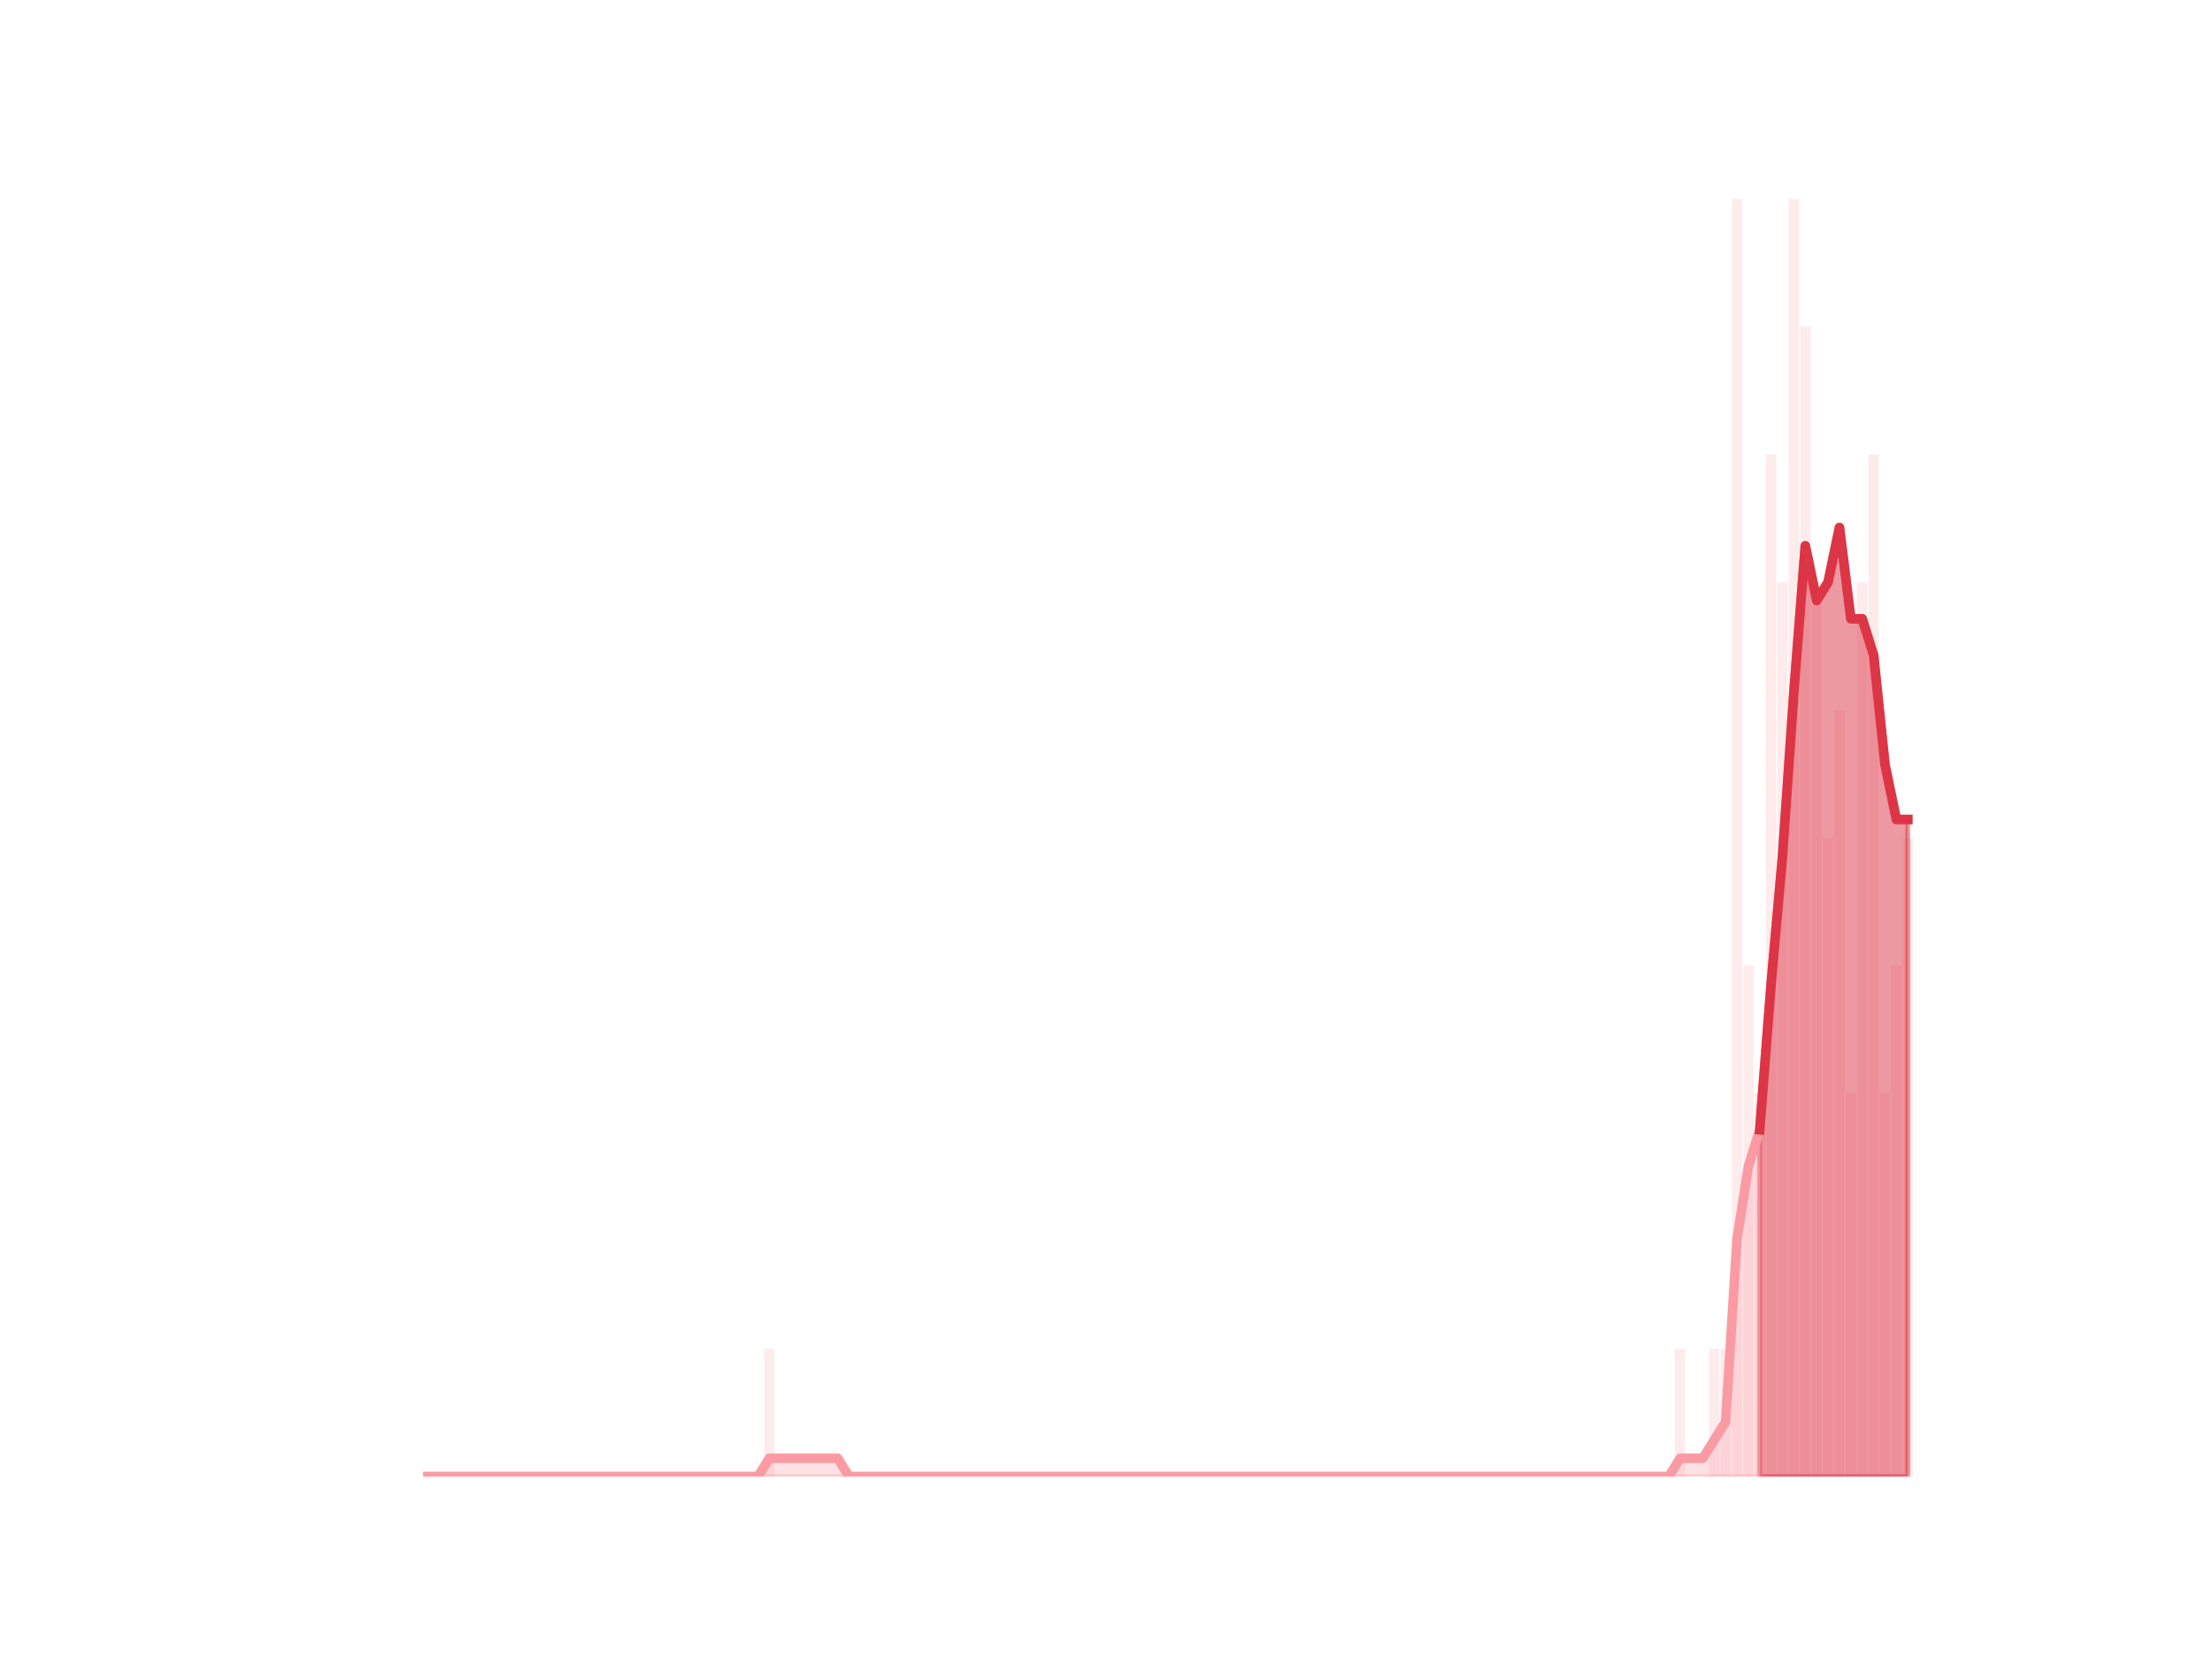 <?xml version="1.0" encoding="utf-8" standalone="no"?>
<!DOCTYPE svg PUBLIC "-//W3C//DTD SVG 1.1//EN"
  "http://www.w3.org/Graphics/SVG/1.1/DTD/svg11.dtd">
<svg height="345.6pt" version="1.1" viewBox="0 0 460.8 345.6" width="460.8pt" xmlns="http://www.w3.org/2000/svg" xmlns:xlink="http://www.w3.org/1999/xlink">
 <defs>
  <style type="text/css">*{stroke-linecap:butt;stroke-linejoin:round;}</style>
 </defs>
 <g id="figure_1">
  <g id="patch_1">
   <path d="M 0 345.6 
L 460.8 345.6 
L 460.8 0 
L 0 0 
z
" style="fill:none;"/>
  </g>
  <g id="axes_1">
   <g id="patch_2">
    <path clip-path="url(#pd85a182eb1)" d="M 73.833 307.584 
L 75.967 307.584 
L 75.967 307.584 
L 73.833 307.584 
z
" style="fill:#fa9ba4;opacity:0.2;"/>
   </g>
   <g id="patch_3">
    <path clip-path="url(#pd85a182eb1)" d="M 76.204 307.584 
L 78.339 307.584 
L 78.339 307.584 
L 76.204 307.584 
z
" style="fill:#fa9ba4;opacity:0.2;"/>
   </g>
   <g id="patch_4">
    <path clip-path="url(#pd85a182eb1)" d="M 78.576 307.584 
L 80.71 307.584 
L 80.71 307.584 
L 78.576 307.584 
z
" style="fill:#fa9ba4;opacity:0.2;"/>
   </g>
   <g id="patch_5">
    <path clip-path="url(#pd85a182eb1)" d="M 80.947 307.584 
L 83.081 307.584 
L 83.081 307.584 
L 80.947 307.584 
z
" style="fill:#fa9ba4;opacity:0.2;"/>
   </g>
   <g id="patch_6">
    <path clip-path="url(#pd85a182eb1)" d="M 83.319 307.584 
L 85.453 307.584 
L 85.453 307.584 
L 83.319 307.584 
z
" style="fill:#fa9ba4;opacity:0.2;"/>
   </g>
   <g id="patch_7">
    <path clip-path="url(#pd85a182eb1)" d="M 85.69 307.584 
L 87.824 307.584 
L 87.824 307.584 
L 85.69 307.584 
z
" style="fill:#fa9ba4;opacity:0.2;"/>
   </g>
   <g id="patch_8">
    <path clip-path="url(#pd85a182eb1)" d="M 88.062 307.584 
L 90.196 307.584 
L 90.196 307.584 
L 88.062 307.584 
z
" style="fill:#fa9ba4;opacity:0.2;"/>
   </g>
   <g id="patch_9">
    <path clip-path="url(#pd85a182eb1)" d="M 90.433 307.584 
L 92.567 307.584 
L 92.567 307.584 
L 90.433 307.584 
z
" style="fill:#fa9ba4;opacity:0.2;"/>
   </g>
   <g id="patch_10">
    <path clip-path="url(#pd85a182eb1)" d="M 92.805 307.584 
L 94.939 307.584 
L 94.939 307.584 
L 92.805 307.584 
z
" style="fill:#fa9ba4;opacity:0.2;"/>
   </g>
   <g id="patch_11">
    <path clip-path="url(#pd85a182eb1)" d="M 95.176 307.584 
L 97.31 307.584 
L 97.31 307.584 
L 95.176 307.584 
z
" style="fill:#fa9ba4;opacity:0.2;"/>
   </g>
   <g id="patch_12">
    <path clip-path="url(#pd85a182eb1)" d="M 97.547 307.584 
L 99.682 307.584 
L 99.682 307.584 
L 97.547 307.584 
z
" style="fill:#fa9ba4;opacity:0.2;"/>
   </g>
   <g id="patch_13">
    <path clip-path="url(#pd85a182eb1)" d="M 99.919 307.584 
L 102.053 307.584 
L 102.053 307.584 
L 99.919 307.584 
z
" style="fill:#fa9ba4;opacity:0.2;"/>
   </g>
   <g id="patch_14">
    <path clip-path="url(#pd85a182eb1)" d="M 102.29 307.584 
L 104.425 307.584 
L 104.425 307.584 
L 102.29 307.584 
z
" style="fill:#fa9ba4;opacity:0.2;"/>
   </g>
   <g id="patch_15">
    <path clip-path="url(#pd85a182eb1)" d="M 104.662 307.584 
L 106.796 307.584 
L 106.796 307.584 
L 104.662 307.584 
z
" style="fill:#fa9ba4;opacity:0.2;"/>
   </g>
   <g id="patch_16">
    <path clip-path="url(#pd85a182eb1)" d="M 107.033 307.584 
L 109.168 307.584 
L 109.168 307.584 
L 107.033 307.584 
z
" style="fill:#fa9ba4;opacity:0.2;"/>
   </g>
   <g id="patch_17">
    <path clip-path="url(#pd85a182eb1)" d="M 109.405 307.584 
L 111.539 307.584 
L 111.539 307.584 
L 109.405 307.584 
z
" style="fill:#fa9ba4;opacity:0.2;"/>
   </g>
   <g id="patch_18">
    <path clip-path="url(#pd85a182eb1)" d="M 111.776 307.584 
L 113.911 307.584 
L 113.911 307.584 
L 111.776 307.584 
z
" style="fill:#fa9ba4;opacity:0.2;"/>
   </g>
   <g id="patch_19">
    <path clip-path="url(#pd85a182eb1)" d="M 114.148 307.584 
L 116.282 307.584 
L 116.282 307.584 
L 114.148 307.584 
z
" style="fill:#fa9ba4;opacity:0.2;"/>
   </g>
   <g id="patch_20">
    <path clip-path="url(#pd85a182eb1)" d="M 116.519 307.584 
L 118.654 307.584 
L 118.654 307.584 
L 116.519 307.584 
z
" style="fill:#fa9ba4;opacity:0.2;"/>
   </g>
   <g id="patch_21">
    <path clip-path="url(#pd85a182eb1)" d="M 118.891 307.584 
L 121.025 307.584 
L 121.025 307.584 
L 118.891 307.584 
z
" style="fill:#fa9ba4;opacity:0.2;"/>
   </g>
   <g id="patch_22">
    <path clip-path="url(#pd85a182eb1)" d="M 121.262 307.584 
L 123.396 307.584 
L 123.396 307.584 
L 121.262 307.584 
z
" style="fill:#fa9ba4;opacity:0.2;"/>
   </g>
   <g id="patch_23">
    <path clip-path="url(#pd85a182eb1)" d="M 123.634 307.584 
L 125.768 307.584 
L 125.768 307.584 
L 123.634 307.584 
z
" style="fill:#fa9ba4;opacity:0.2;"/>
   </g>
   <g id="patch_24">
    <path clip-path="url(#pd85a182eb1)" d="M 126.005 307.584 
L 128.139 307.584 
L 128.139 307.584 
L 126.005 307.584 
z
" style="fill:#fa9ba4;opacity:0.2;"/>
   </g>
   <g id="patch_25">
    <path clip-path="url(#pd85a182eb1)" d="M 128.377 307.584 
L 130.511 307.584 
L 130.511 307.584 
L 128.377 307.584 
z
" style="fill:#fa9ba4;opacity:0.2;"/>
   </g>
   <g id="patch_26">
    <path clip-path="url(#pd85a182eb1)" d="M 130.748 307.584 
L 132.882 307.584 
L 132.882 307.584 
L 130.748 307.584 
z
" style="fill:#fa9ba4;opacity:0.2;"/>
   </g>
   <g id="patch_27">
    <path clip-path="url(#pd85a182eb1)" d="M 133.12 307.584 
L 135.254 307.584 
L 135.254 307.584 
L 133.12 307.584 
z
" style="fill:#fa9ba4;opacity:0.2;"/>
   </g>
   <g id="patch_28">
    <path clip-path="url(#pd85a182eb1)" d="M 135.491 307.584 
L 137.625 307.584 
L 137.625 307.584 
L 135.491 307.584 
z
" style="fill:#fa9ba4;opacity:0.2;"/>
   </g>
   <g id="patch_29">
    <path clip-path="url(#pd85a182eb1)" d="M 137.862 307.584 
L 139.997 307.584 
L 139.997 307.584 
L 137.862 307.584 
z
" style="fill:#fa9ba4;opacity:0.2;"/>
   </g>
   <g id="patch_30">
    <path clip-path="url(#pd85a182eb1)" d="M 140.234 307.584 
L 142.368 307.584 
L 142.368 307.584 
L 140.234 307.584 
z
" style="fill:#fa9ba4;opacity:0.2;"/>
   </g>
   <g id="patch_31">
    <path clip-path="url(#pd85a182eb1)" d="M 142.605 307.584 
L 144.74 307.584 
L 144.74 307.584 
L 142.605 307.584 
z
" style="fill:#fa9ba4;opacity:0.2;"/>
   </g>
   <g id="patch_32">
    <path clip-path="url(#pd85a182eb1)" d="M 144.977 307.584 
L 147.111 307.584 
L 147.111 307.584 
L 144.977 307.584 
z
" style="fill:#fa9ba4;opacity:0.2;"/>
   </g>
   <g id="patch_33">
    <path clip-path="url(#pd85a182eb1)" d="M 147.348 307.584 
L 149.483 307.584 
L 149.483 307.584 
L 147.348 307.584 
z
" style="fill:#fa9ba4;opacity:0.2;"/>
   </g>
   <g id="patch_34">
    <path clip-path="url(#pd85a182eb1)" d="M 149.72 307.584 
L 151.854 307.584 
L 151.854 307.584 
L 149.72 307.584 
z
" style="fill:#fa9ba4;opacity:0.2;"/>
   </g>
   <g id="patch_35">
    <path clip-path="url(#pd85a182eb1)" d="M 152.091 307.584 
L 154.226 307.584 
L 154.226 307.584 
L 152.091 307.584 
z
" style="fill:#fa9ba4;opacity:0.2;"/>
   </g>
   <g id="patch_36">
    <path clip-path="url(#pd85a182eb1)" d="M 154.463 307.584 
L 156.597 307.584 
L 156.597 307.584 
L 154.463 307.584 
z
" style="fill:#fa9ba4;opacity:0.2;"/>
   </g>
   <g id="patch_37">
    <path clip-path="url(#pd85a182eb1)" d="M 156.834 307.584 
L 158.969 307.584 
L 158.969 307.584 
L 156.834 307.584 
z
" style="fill:#fa9ba4;opacity:0.2;"/>
   </g>
   <g id="patch_38">
    <path clip-path="url(#pd85a182eb1)" d="M 159.206 307.584 
L 161.34 307.584 
L 161.34 280.973 
L 159.206 280.973 
z
" style="fill:#fa9ba4;opacity:0.2;"/>
   </g>
   <g id="patch_39">
    <path clip-path="url(#pd85a182eb1)" d="M 161.577 307.584 
L 163.712 307.584 
L 163.712 307.584 
L 161.577 307.584 
z
" style="fill:#fa9ba4;opacity:0.2;"/>
   </g>
   <g id="patch_40">
    <path clip-path="url(#pd85a182eb1)" d="M 163.949 307.584 
L 166.083 307.584 
L 166.083 307.584 
L 163.949 307.584 
z
" style="fill:#fa9ba4;opacity:0.2;"/>
   </g>
   <g id="patch_41">
    <path clip-path="url(#pd85a182eb1)" d="M 166.32 307.584 
L 168.454 307.584 
L 168.454 307.584 
L 166.32 307.584 
z
" style="fill:#fa9ba4;opacity:0.2;"/>
   </g>
   <g id="patch_42">
    <path clip-path="url(#pd85a182eb1)" d="M 168.692 307.584 
L 170.826 307.584 
L 170.826 307.584 
L 168.692 307.584 
z
" style="fill:#fa9ba4;opacity:0.2;"/>
   </g>
   <g id="patch_43">
    <path clip-path="url(#pd85a182eb1)" d="M 171.063 307.584 
L 173.197 307.584 
L 173.197 307.584 
L 171.063 307.584 
z
" style="fill:#fa9ba4;opacity:0.2;"/>
   </g>
   <g id="patch_44">
    <path clip-path="url(#pd85a182eb1)" d="M 173.435 307.584 
L 175.569 307.584 
L 175.569 307.584 
L 173.435 307.584 
z
" style="fill:#fa9ba4;opacity:0.2;"/>
   </g>
   <g id="patch_45">
    <path clip-path="url(#pd85a182eb1)" d="M 175.806 307.584 
L 177.94 307.584 
L 177.94 307.584 
L 175.806 307.584 
z
" style="fill:#fa9ba4;opacity:0.2;"/>
   </g>
   <g id="patch_46">
    <path clip-path="url(#pd85a182eb1)" d="M 178.178 307.584 
L 180.312 307.584 
L 180.312 307.584 
L 178.178 307.584 
z
" style="fill:#fa9ba4;opacity:0.2;"/>
   </g>
   <g id="patch_47">
    <path clip-path="url(#pd85a182eb1)" d="M 180.549 307.584 
L 182.683 307.584 
L 182.683 307.584 
L 180.549 307.584 
z
" style="fill:#fa9ba4;opacity:0.2;"/>
   </g>
   <g id="patch_48">
    <path clip-path="url(#pd85a182eb1)" d="M 182.92 307.584 
L 185.055 307.584 
L 185.055 307.584 
L 182.92 307.584 
z
" style="fill:#fa9ba4;opacity:0.2;"/>
   </g>
   <g id="patch_49">
    <path clip-path="url(#pd85a182eb1)" d="M 185.292 307.584 
L 187.426 307.584 
L 187.426 307.584 
L 185.292 307.584 
z
" style="fill:#fa9ba4;opacity:0.2;"/>
   </g>
   <g id="patch_50">
    <path clip-path="url(#pd85a182eb1)" d="M 187.663 307.584 
L 189.798 307.584 
L 189.798 307.584 
L 187.663 307.584 
z
" style="fill:#fa9ba4;opacity:0.2;"/>
   </g>
   <g id="patch_51">
    <path clip-path="url(#pd85a182eb1)" d="M 190.035 307.584 
L 192.169 307.584 
L 192.169 307.584 
L 190.035 307.584 
z
" style="fill:#fa9ba4;opacity:0.2;"/>
   </g>
   <g id="patch_52">
    <path clip-path="url(#pd85a182eb1)" d="M 192.406 307.584 
L 194.541 307.584 
L 194.541 307.584 
L 192.406 307.584 
z
" style="fill:#fa9ba4;opacity:0.2;"/>
   </g>
   <g id="patch_53">
    <path clip-path="url(#pd85a182eb1)" d="M 194.778 307.584 
L 196.912 307.584 
L 196.912 307.584 
L 194.778 307.584 
z
" style="fill:#fa9ba4;opacity:0.2;"/>
   </g>
   <g id="patch_54">
    <path clip-path="url(#pd85a182eb1)" d="M 197.149 307.584 
L 199.284 307.584 
L 199.284 307.584 
L 197.149 307.584 
z
" style="fill:#fa9ba4;opacity:0.2;"/>
   </g>
   <g id="patch_55">
    <path clip-path="url(#pd85a182eb1)" d="M 199.521 307.584 
L 201.655 307.584 
L 201.655 307.584 
L 199.521 307.584 
z
" style="fill:#fa9ba4;opacity:0.2;"/>
   </g>
   <g id="patch_56">
    <path clip-path="url(#pd85a182eb1)" d="M 201.892 307.584 
L 204.027 307.584 
L 204.027 307.584 
L 201.892 307.584 
z
" style="fill:#fa9ba4;opacity:0.2;"/>
   </g>
   <g id="patch_57">
    <path clip-path="url(#pd85a182eb1)" d="M 204.264 307.584 
L 206.398 307.584 
L 206.398 307.584 
L 204.264 307.584 
z
" style="fill:#fa9ba4;opacity:0.2;"/>
   </g>
   <g id="patch_58">
    <path clip-path="url(#pd85a182eb1)" d="M 206.635 307.584 
L 208.769 307.584 
L 208.769 307.584 
L 206.635 307.584 
z
" style="fill:#fa9ba4;opacity:0.2;"/>
   </g>
   <g id="patch_59">
    <path clip-path="url(#pd85a182eb1)" d="M 209.007 307.584 
L 211.141 307.584 
L 211.141 307.584 
L 209.007 307.584 
z
" style="fill:#fa9ba4;opacity:0.2;"/>
   </g>
   <g id="patch_60">
    <path clip-path="url(#pd85a182eb1)" d="M 211.378 307.584 
L 213.512 307.584 
L 213.512 307.584 
L 211.378 307.584 
z
" style="fill:#fa9ba4;opacity:0.2;"/>
   </g>
   <g id="patch_61">
    <path clip-path="url(#pd85a182eb1)" d="M 213.75 307.584 
L 215.884 307.584 
L 215.884 307.584 
L 213.75 307.584 
z
" style="fill:#fa9ba4;opacity:0.2;"/>
   </g>
   <g id="patch_62">
    <path clip-path="url(#pd85a182eb1)" d="M 216.121 307.584 
L 218.255 307.584 
L 218.255 307.584 
L 216.121 307.584 
z
" style="fill:#fa9ba4;opacity:0.2;"/>
   </g>
   <g id="patch_63">
    <path clip-path="url(#pd85a182eb1)" d="M 218.493 307.584 
L 220.627 307.584 
L 220.627 307.584 
L 218.493 307.584 
z
" style="fill:#fa9ba4;opacity:0.2;"/>
   </g>
   <g id="patch_64">
    <path clip-path="url(#pd85a182eb1)" d="M 220.864 307.584 
L 222.998 307.584 
L 222.998 307.584 
L 220.864 307.584 
z
" style="fill:#fa9ba4;opacity:0.2;"/>
   </g>
   <g id="patch_65">
    <path clip-path="url(#pd85a182eb1)" d="M 223.235 307.584 
L 225.37 307.584 
L 225.37 307.584 
L 223.235 307.584 
z
" style="fill:#fa9ba4;opacity:0.2;"/>
   </g>
   <g id="patch_66">
    <path clip-path="url(#pd85a182eb1)" d="M 225.607 307.584 
L 227.741 307.584 
L 227.741 307.584 
L 225.607 307.584 
z
" style="fill:#fa9ba4;opacity:0.2;"/>
   </g>
   <g id="patch_67">
    <path clip-path="url(#pd85a182eb1)" d="M 227.978 307.584 
L 230.113 307.584 
L 230.113 307.584 
L 227.978 307.584 
z
" style="fill:#fa9ba4;opacity:0.2;"/>
   </g>
   <g id="patch_68">
    <path clip-path="url(#pd85a182eb1)" d="M 230.35 307.584 
L 232.484 307.584 
L 232.484 307.584 
L 230.35 307.584 
z
" style="fill:#fa9ba4;opacity:0.2;"/>
   </g>
   <g id="patch_69">
    <path clip-path="url(#pd85a182eb1)" d="M 232.721 307.584 
L 234.856 307.584 
L 234.856 307.584 
L 232.721 307.584 
z
" style="fill:#fa9ba4;opacity:0.2;"/>
   </g>
   <g id="patch_70">
    <path clip-path="url(#pd85a182eb1)" d="M 235.093 307.584 
L 237.227 307.584 
L 237.227 307.584 
L 235.093 307.584 
z
" style="fill:#fa9ba4;opacity:0.2;"/>
   </g>
   <g id="patch_71">
    <path clip-path="url(#pd85a182eb1)" d="M 237.464 307.584 
L 239.599 307.584 
L 239.599 307.584 
L 237.464 307.584 
z
" style="fill:#fa9ba4;opacity:0.2;"/>
   </g>
   <g id="patch_72">
    <path clip-path="url(#pd85a182eb1)" d="M 239.836 307.584 
L 241.97 307.584 
L 241.97 307.584 
L 239.836 307.584 
z
" style="fill:#fa9ba4;opacity:0.2;"/>
   </g>
   <g id="patch_73">
    <path clip-path="url(#pd85a182eb1)" d="M 242.207 307.584 
L 244.342 307.584 
L 244.342 307.584 
L 242.207 307.584 
z
" style="fill:#fa9ba4;opacity:0.2;"/>
   </g>
   <g id="patch_74">
    <path clip-path="url(#pd85a182eb1)" d="M 244.579 307.584 
L 246.713 307.584 
L 246.713 307.584 
L 244.579 307.584 
z
" style="fill:#fa9ba4;opacity:0.2;"/>
   </g>
   <g id="patch_75">
    <path clip-path="url(#pd85a182eb1)" d="M 246.95 307.584 
L 249.085 307.584 
L 249.085 307.584 
L 246.95 307.584 
z
" style="fill:#fa9ba4;opacity:0.2;"/>
   </g>
   <g id="patch_76">
    <path clip-path="url(#pd85a182eb1)" d="M 249.322 307.584 
L 251.456 307.584 
L 251.456 307.584 
L 249.322 307.584 
z
" style="fill:#fa9ba4;opacity:0.2;"/>
   </g>
   <g id="patch_77">
    <path clip-path="url(#pd85a182eb1)" d="M 251.693 307.584 
L 253.827 307.584 
L 253.827 307.584 
L 251.693 307.584 
z
" style="fill:#fa9ba4;opacity:0.2;"/>
   </g>
   <g id="patch_78">
    <path clip-path="url(#pd85a182eb1)" d="M 254.065 307.584 
L 256.199 307.584 
L 256.199 307.584 
L 254.065 307.584 
z
" style="fill:#fa9ba4;opacity:0.2;"/>
   </g>
   <g id="patch_79">
    <path clip-path="url(#pd85a182eb1)" d="M 256.436 307.584 
L 258.57 307.584 
L 258.57 307.584 
L 256.436 307.584 
z
" style="fill:#fa9ba4;opacity:0.2;"/>
   </g>
   <g id="patch_80">
    <path clip-path="url(#pd85a182eb1)" d="M 258.808 307.584 
L 260.942 307.584 
L 260.942 307.584 
L 258.808 307.584 
z
" style="fill:#fa9ba4;opacity:0.2;"/>
   </g>
   <g id="patch_81">
    <path clip-path="url(#pd85a182eb1)" d="M 261.179 307.584 
L 263.313 307.584 
L 263.313 307.584 
L 261.179 307.584 
z
" style="fill:#fa9ba4;opacity:0.2;"/>
   </g>
   <g id="patch_82">
    <path clip-path="url(#pd85a182eb1)" d="M 263.551 307.584 
L 265.685 307.584 
L 265.685 307.584 
L 263.551 307.584 
z
" style="fill:#fa9ba4;opacity:0.2;"/>
   </g>
   <g id="patch_83">
    <path clip-path="url(#pd85a182eb1)" d="M 265.922 307.584 
L 268.056 307.584 
L 268.056 307.584 
L 265.922 307.584 
z
" style="fill:#fa9ba4;opacity:0.2;"/>
   </g>
   <g id="patch_84">
    <path clip-path="url(#pd85a182eb1)" d="M 268.293 307.584 
L 270.428 307.584 
L 270.428 307.584 
L 268.293 307.584 
z
" style="fill:#fa9ba4;opacity:0.2;"/>
   </g>
   <g id="patch_85">
    <path clip-path="url(#pd85a182eb1)" d="M 270.665 307.584 
L 272.799 307.584 
L 272.799 307.584 
L 270.665 307.584 
z
" style="fill:#fa9ba4;opacity:0.2;"/>
   </g>
   <g id="patch_86">
    <path clip-path="url(#pd85a182eb1)" d="M 273.036 307.584 
L 275.171 307.584 
L 275.171 307.584 
L 273.036 307.584 
z
" style="fill:#fa9ba4;opacity:0.2;"/>
   </g>
   <g id="patch_87">
    <path clip-path="url(#pd85a182eb1)" d="M 275.408 307.584 
L 277.542 307.584 
L 277.542 307.584 
L 275.408 307.584 
z
" style="fill:#fa9ba4;opacity:0.2;"/>
   </g>
   <g id="patch_88">
    <path clip-path="url(#pd85a182eb1)" d="M 277.779 307.584 
L 279.914 307.584 
L 279.914 307.584 
L 277.779 307.584 
z
" style="fill:#fa9ba4;opacity:0.2;"/>
   </g>
   <g id="patch_89">
    <path clip-path="url(#pd85a182eb1)" d="M 280.151 307.584 
L 282.285 307.584 
L 282.285 307.584 
L 280.151 307.584 
z
" style="fill:#fa9ba4;opacity:0.2;"/>
   </g>
   <g id="patch_90">
    <path clip-path="url(#pd85a182eb1)" d="M 282.522 307.584 
L 284.657 307.584 
L 284.657 307.584 
L 282.522 307.584 
z
" style="fill:#fa9ba4;opacity:0.2;"/>
   </g>
   <g id="patch_91">
    <path clip-path="url(#pd85a182eb1)" d="M 284.894 307.584 
L 287.028 307.584 
L 287.028 307.584 
L 284.894 307.584 
z
" style="fill:#fa9ba4;opacity:0.2;"/>
   </g>
   <g id="patch_92">
    <path clip-path="url(#pd85a182eb1)" d="M 287.265 307.584 
L 289.4 307.584 
L 289.4 307.584 
L 287.265 307.584 
z
" style="fill:#fa9ba4;opacity:0.2;"/>
   </g>
   <g id="patch_93">
    <path clip-path="url(#pd85a182eb1)" d="M 289.637 307.584 
L 291.771 307.584 
L 291.771 307.584 
L 289.637 307.584 
z
" style="fill:#fa9ba4;opacity:0.2;"/>
   </g>
   <g id="patch_94">
    <path clip-path="url(#pd85a182eb1)" d="M 292.008 307.584 
L 294.142 307.584 
L 294.142 307.584 
L 292.008 307.584 
z
" style="fill:#fa9ba4;opacity:0.2;"/>
   </g>
   <g id="patch_95">
    <path clip-path="url(#pd85a182eb1)" d="M 294.38 307.584 
L 296.514 307.584 
L 296.514 307.584 
L 294.38 307.584 
z
" style="fill:#fa9ba4;opacity:0.2;"/>
   </g>
   <g id="patch_96">
    <path clip-path="url(#pd85a182eb1)" d="M 296.751 307.584 
L 298.885 307.584 
L 298.885 307.584 
L 296.751 307.584 
z
" style="fill:#fa9ba4;opacity:0.2;"/>
   </g>
   <g id="patch_97">
    <path clip-path="url(#pd85a182eb1)" d="M 299.123 307.584 
L 301.257 307.584 
L 301.257 307.584 
L 299.123 307.584 
z
" style="fill:#fa9ba4;opacity:0.2;"/>
   </g>
   <g id="patch_98">
    <path clip-path="url(#pd85a182eb1)" d="M 301.494 307.584 
L 303.628 307.584 
L 303.628 307.584 
L 301.494 307.584 
z
" style="fill:#fa9ba4;opacity:0.2;"/>
   </g>
   <g id="patch_99">
    <path clip-path="url(#pd85a182eb1)" d="M 303.866 307.584 
L 306 307.584 
L 306 307.584 
L 303.866 307.584 
z
" style="fill:#fa9ba4;opacity:0.2;"/>
   </g>
   <g id="patch_100">
    <path clip-path="url(#pd85a182eb1)" d="M 306.237 307.584 
L 308.371 307.584 
L 308.371 307.584 
L 306.237 307.584 
z
" style="fill:#fa9ba4;opacity:0.2;"/>
   </g>
   <g id="patch_101">
    <path clip-path="url(#pd85a182eb1)" d="M 308.608 307.584 
L 310.743 307.584 
L 310.743 307.584 
L 308.608 307.584 
z
" style="fill:#fa9ba4;opacity:0.2;"/>
   </g>
   <g id="patch_102">
    <path clip-path="url(#pd85a182eb1)" d="M 310.98 307.584 
L 313.114 307.584 
L 313.114 307.584 
L 310.98 307.584 
z
" style="fill:#fa9ba4;opacity:0.2;"/>
   </g>
   <g id="patch_103">
    <path clip-path="url(#pd85a182eb1)" d="M 313.351 307.584 
L 315.486 307.584 
L 315.486 307.584 
L 313.351 307.584 
z
" style="fill:#fa9ba4;opacity:0.2;"/>
   </g>
   <g id="patch_104">
    <path clip-path="url(#pd85a182eb1)" d="M 315.723 307.584 
L 317.857 307.584 
L 317.857 307.584 
L 315.723 307.584 
z
" style="fill:#fa9ba4;opacity:0.2;"/>
   </g>
   <g id="patch_105">
    <path clip-path="url(#pd85a182eb1)" d="M 318.094 307.584 
L 320.229 307.584 
L 320.229 307.584 
L 318.094 307.584 
z
" style="fill:#fa9ba4;opacity:0.2;"/>
   </g>
   <g id="patch_106">
    <path clip-path="url(#pd85a182eb1)" d="M 320.466 307.584 
L 322.6 307.584 
L 322.6 307.584 
L 320.466 307.584 
z
" style="fill:#fa9ba4;opacity:0.2;"/>
   </g>
   <g id="patch_107">
    <path clip-path="url(#pd85a182eb1)" d="M 322.837 307.584 
L 324.972 307.584 
L 324.972 307.584 
L 322.837 307.584 
z
" style="fill:#fa9ba4;opacity:0.2;"/>
   </g>
   <g id="patch_108">
    <path clip-path="url(#pd85a182eb1)" d="M 325.209 307.584 
L 327.343 307.584 
L 327.343 307.584 
L 325.209 307.584 
z
" style="fill:#fa9ba4;opacity:0.2;"/>
   </g>
   <g id="patch_109">
    <path clip-path="url(#pd85a182eb1)" d="M 327.58 307.584 
L 329.715 307.584 
L 329.715 307.584 
L 327.58 307.584 
z
" style="fill:#fa9ba4;opacity:0.2;"/>
   </g>
   <g id="patch_110">
    <path clip-path="url(#pd85a182eb1)" d="M 329.952 307.584 
L 332.086 307.584 
L 332.086 307.584 
L 329.952 307.584 
z
" style="fill:#fa9ba4;opacity:0.2;"/>
   </g>
   <g id="patch_111">
    <path clip-path="url(#pd85a182eb1)" d="M 332.323 307.584 
L 334.458 307.584 
L 334.458 307.584 
L 332.323 307.584 
z
" style="fill:#fa9ba4;opacity:0.2;"/>
   </g>
   <g id="patch_112">
    <path clip-path="url(#pd85a182eb1)" d="M 334.695 307.584 
L 336.829 307.584 
L 336.829 307.584 
L 334.695 307.584 
z
" style="fill:#fa9ba4;opacity:0.2;"/>
   </g>
   <g id="patch_113">
    <path clip-path="url(#pd85a182eb1)" d="M 337.066 307.584 
L 339.2 307.584 
L 339.2 307.584 
L 337.066 307.584 
z
" style="fill:#fa9ba4;opacity:0.2;"/>
   </g>
   <g id="patch_114">
    <path clip-path="url(#pd85a182eb1)" d="M 339.438 307.584 
L 341.572 307.584 
L 341.572 307.584 
L 339.438 307.584 
z
" style="fill:#fa9ba4;opacity:0.2;"/>
   </g>
   <g id="patch_115">
    <path clip-path="url(#pd85a182eb1)" d="M 341.809 307.584 
L 343.943 307.584 
L 343.943 307.584 
L 341.809 307.584 
z
" style="fill:#fa9ba4;opacity:0.2;"/>
   </g>
   <g id="patch_116">
    <path clip-path="url(#pd85a182eb1)" d="M 344.181 307.584 
L 346.315 307.584 
L 346.315 307.584 
L 344.181 307.584 
z
" style="fill:#fa9ba4;opacity:0.2;"/>
   </g>
   <g id="patch_117">
    <path clip-path="url(#pd85a182eb1)" d="M 346.552 307.584 
L 348.686 307.584 
L 348.686 307.584 
L 346.552 307.584 
z
" style="fill:#fa9ba4;opacity:0.2;"/>
   </g>
   <g id="patch_118">
    <path clip-path="url(#pd85a182eb1)" d="M 348.924 307.584 
L 351.058 307.584 
L 351.058 280.973 
L 348.924 280.973 
z
" style="fill:#fa9ba4;opacity:0.2;"/>
   </g>
   <g id="patch_119">
    <path clip-path="url(#pd85a182eb1)" d="M 351.295 307.584 
L 353.429 307.584 
L 353.429 307.584 
L 351.295 307.584 
z
" style="fill:#fa9ba4;opacity:0.2;"/>
   </g>
   <g id="patch_120">
    <path clip-path="url(#pd85a182eb1)" d="M 353.666 307.584 
L 355.801 307.584 
L 355.801 307.584 
L 353.666 307.584 
z
" style="fill:#fa9ba4;opacity:0.2;"/>
   </g>
   <g id="patch_121">
    <path clip-path="url(#pd85a182eb1)" d="M 356.038 307.584 
L 358.172 307.584 
L 358.172 280.973 
L 356.038 280.973 
z
" style="fill:#fa9ba4;opacity:0.2;"/>
   </g>
   <g id="patch_122">
    <path clip-path="url(#pd85a182eb1)" d="M 358.409 307.584 
L 360.544 307.584 
L 360.544 280.973 
L 358.409 280.973 
z
" style="fill:#fa9ba4;opacity:0.2;"/>
   </g>
   <g id="patch_123">
    <path clip-path="url(#pd85a182eb1)" d="M 360.781 307.584 
L 362.915 307.584 
L 362.915 41.472 
L 360.781 41.472 
z
" style="fill:#fa9ba4;opacity:0.2;"/>
   </g>
   <g id="patch_124">
    <path clip-path="url(#pd85a182eb1)" d="M 363.152 307.584 
L 365.287 307.584 
L 365.287 201.139 
L 363.152 201.139 
z
" style="fill:#fa9ba4;opacity:0.2;"/>
   </g>
   <g id="patch_125">
    <path clip-path="url(#pd85a182eb1)" d="M 365.524 307.584 
L 367.658 307.584 
L 367.658 227.75 
L 365.524 227.75 
z
" style="fill:#fa9ba4;opacity:0.2;"/>
   </g>
   <g id="patch_126">
    <path clip-path="url(#pd85a182eb1)" d="M 367.895 307.584 
L 370.03 307.584 
L 370.03 94.694 
L 367.895 94.694 
z
" style="fill:#fa9ba4;opacity:0.2;"/>
   </g>
   <g id="patch_127">
    <path clip-path="url(#pd85a182eb1)" d="M 370.267 307.584 
L 372.401 307.584 
L 372.401 121.306 
L 370.267 121.306 
z
" style="fill:#fa9ba4;opacity:0.2;"/>
   </g>
   <g id="patch_128">
    <path clip-path="url(#pd85a182eb1)" d="M 372.638 307.584 
L 374.773 307.584 
L 374.773 41.472 
L 372.638 41.472 
z
" style="fill:#fa9ba4;opacity:0.2;"/>
   </g>
   <g id="patch_129">
    <path clip-path="url(#pd85a182eb1)" d="M 375.01 307.584 
L 377.144 307.584 
L 377.144 68.083 
L 375.01 68.083 
z
" style="fill:#fa9ba4;opacity:0.2;"/>
   </g>
   <g id="patch_130">
    <path clip-path="url(#pd85a182eb1)" d="M 377.381 307.584 
L 379.515 307.584 
L 379.515 121.306 
L 377.381 121.306 
z
" style="fill:#fa9ba4;opacity:0.2;"/>
   </g>
   <g id="patch_131">
    <path clip-path="url(#pd85a182eb1)" d="M 379.753 307.584 
L 381.887 307.584 
L 381.887 174.528 
L 379.753 174.528 
z
" style="fill:#fa9ba4;opacity:0.2;"/>
   </g>
   <g id="patch_132">
    <path clip-path="url(#pd85a182eb1)" d="M 382.124 307.584 
L 384.258 307.584 
L 384.258 147.917 
L 382.124 147.917 
z
" style="fill:#fa9ba4;opacity:0.2;"/>
   </g>
   <g id="patch_133">
    <path clip-path="url(#pd85a182eb1)" d="M 384.496 307.584 
L 386.63 307.584 
L 386.63 227.75 
L 384.496 227.75 
z
" style="fill:#fa9ba4;opacity:0.2;"/>
   </g>
   <g id="patch_134">
    <path clip-path="url(#pd85a182eb1)" d="M 386.867 307.584 
L 389.001 307.584 
L 389.001 121.306 
L 386.867 121.306 
z
" style="fill:#fa9ba4;opacity:0.2;"/>
   </g>
   <g id="patch_135">
    <path clip-path="url(#pd85a182eb1)" d="M 389.239 307.584 
L 391.373 307.584 
L 391.373 94.694 
L 389.239 94.694 
z
" style="fill:#fa9ba4;opacity:0.2;"/>
   </g>
   <g id="patch_136">
    <path clip-path="url(#pd85a182eb1)" d="M 391.61 307.584 
L 393.744 307.584 
L 393.744 227.75 
L 391.61 227.75 
z
" style="fill:#fa9ba4;opacity:0.2;"/>
   </g>
   <g id="patch_137">
    <path clip-path="url(#pd85a182eb1)" d="M 393.981 307.584 
L 396.116 307.584 
L 396.116 201.139 
L 393.981 201.139 
z
" style="fill:#fa9ba4;opacity:0.2;"/>
   </g>
   <g id="patch_138">
    <path clip-path="url(#pd85a182eb1)" d="M 396.353 307.584 
L 398.487 307.584 
L 398.487 174.528 
L 396.353 174.528 
z
" style="fill:#fa9ba4;opacity:0.2;"/>
   </g>
   <g id="matplotlib.axis_1"/>
   <g id="matplotlib.axis_2"/>
   <g id="PolyCollection_1">
    <defs>
     <path d="M 366.591 -110.246 
L 366.591 -38.016 
L 368.962 -38.016 
L 371.334 -38.016 
L 373.705 -38.016 
L 376.077 -38.016 
L 378.448 -38.016 
L 380.82 -38.016 
L 383.191 -38.016 
L 385.563 -38.016 
L 387.934 -38.016 
L 390.306 -38.016 
L 392.677 -38.016 
L 395.049 -38.016 
L 397.42 -38.016 
L 397.42 -174.874 
L 397.42 -174.874 
L 395.049 -174.874 
L 392.677 -186.278 
L 390.306 -209.088 
L 387.934 -216.691 
L 385.563 -216.691 
L 383.191 -235.699 
L 380.82 -224.294 
L 378.448 -220.493 
L 376.077 -231.898 
L 373.705 -201.485 
L 371.334 -167.27 
L 368.962 -140.659 
L 366.591 -110.246 
z
" id="md0200b9bf6" style="stroke:#dc3545;stroke-opacity:0.5;"/>
    </defs>
    <g clip-path="url(#pd85a182eb1)">
     <use style="fill:#dc3545;fill-opacity:0.5;stroke:#dc3545;stroke-opacity:0.5;" x="0" xlink:href="#md0200b9bf6" y="345.6"/>
    </g>
   </g>
   <g id="PolyCollection_2">
    <defs>
     <path d="M 89.129 -38.016 
L 89.129 -38.016 
L 91.5 -38.016 
L 93.872 -38.016 
L 96.243 -38.016 
L 98.615 -38.016 
L 100.986 -38.016 
L 103.358 -38.016 
L 105.729 -38.016 
L 108.101 -38.016 
L 110.472 -38.016 
L 112.843 -38.016 
L 115.215 -38.016 
L 117.586 -38.016 
L 119.958 -38.016 
L 122.329 -38.016 
L 124.701 -38.016 
L 127.072 -38.016 
L 129.444 -38.016 
L 131.815 -38.016 
L 134.187 -38.016 
L 136.558 -38.016 
L 138.93 -38.016 
L 141.301 -38.016 
L 143.673 -38.016 
L 146.044 -38.016 
L 148.416 -38.016 
L 150.787 -38.016 
L 153.158 -38.016 
L 155.53 -38.016 
L 157.901 -38.016 
L 160.273 -38.016 
L 162.644 -38.016 
L 165.016 -38.016 
L 167.387 -38.016 
L 169.759 -38.016 
L 172.13 -38.016 
L 174.502 -38.016 
L 176.873 -38.016 
L 179.245 -38.016 
L 181.616 -38.016 
L 183.988 -38.016 
L 186.359 -38.016 
L 188.731 -38.016 
L 191.102 -38.016 
L 193.474 -38.016 
L 195.845 -38.016 
L 198.216 -38.016 
L 200.588 -38.016 
L 202.959 -38.016 
L 205.331 -38.016 
L 207.702 -38.016 
L 210.074 -38.016 
L 212.445 -38.016 
L 214.817 -38.016 
L 217.188 -38.016 
L 219.56 -38.016 
L 221.931 -38.016 
L 224.303 -38.016 
L 226.674 -38.016 
L 229.046 -38.016 
L 231.417 -38.016 
L 233.789 -38.016 
L 236.16 -38.016 
L 238.531 -38.016 
L 240.903 -38.016 
L 243.274 -38.016 
L 245.646 -38.016 
L 248.017 -38.016 
L 250.389 -38.016 
L 252.76 -38.016 
L 255.132 -38.016 
L 257.503 -38.016 
L 259.875 -38.016 
L 262.246 -38.016 
L 264.618 -38.016 
L 266.989 -38.016 
L 269.361 -38.016 
L 271.732 -38.016 
L 274.104 -38.016 
L 276.475 -38.016 
L 278.846 -38.016 
L 281.218 -38.016 
L 283.589 -38.016 
L 285.961 -38.016 
L 288.332 -38.016 
L 290.704 -38.016 
L 293.075 -38.016 
L 295.447 -38.016 
L 297.818 -38.016 
L 300.19 -38.016 
L 302.561 -38.016 
L 304.933 -38.016 
L 307.304 -38.016 
L 309.676 -38.016 
L 312.047 -38.016 
L 314.419 -38.016 
L 316.79 -38.016 
L 319.162 -38.016 
L 321.533 -38.016 
L 323.904 -38.016 
L 326.276 -38.016 
L 328.647 -38.016 
L 331.019 -38.016 
L 333.39 -38.016 
L 335.762 -38.016 
L 338.133 -38.016 
L 340.505 -38.016 
L 342.876 -38.016 
L 345.248 -38.016 
L 347.619 -38.016 
L 349.991 -38.016 
L 352.362 -38.016 
L 354.734 -38.016 
L 357.105 -38.016 
L 359.477 -38.016 
L 361.848 -38.016 
L 364.219 -38.016 
L 366.591 -38.016 
L 366.591 -110.246 
L 366.591 -110.246 
L 364.219 -102.643 
L 361.848 -87.437 
L 359.477 -49.421 
L 357.105 -45.619 
L 354.734 -41.818 
L 352.362 -41.818 
L 349.991 -41.818 
L 347.619 -38.016 
L 345.248 -38.016 
L 342.876 -38.016 
L 340.505 -38.016 
L 338.133 -38.016 
L 335.762 -38.016 
L 333.39 -38.016 
L 331.019 -38.016 
L 328.647 -38.016 
L 326.276 -38.016 
L 323.904 -38.016 
L 321.533 -38.016 
L 319.162 -38.016 
L 316.79 -38.016 
L 314.419 -38.016 
L 312.047 -38.016 
L 309.676 -38.016 
L 307.304 -38.016 
L 304.933 -38.016 
L 302.561 -38.016 
L 300.19 -38.016 
L 297.818 -38.016 
L 295.447 -38.016 
L 293.075 -38.016 
L 290.704 -38.016 
L 288.332 -38.016 
L 285.961 -38.016 
L 283.589 -38.016 
L 281.218 -38.016 
L 278.846 -38.016 
L 276.475 -38.016 
L 274.104 -38.016 
L 271.732 -38.016 
L 269.361 -38.016 
L 266.989 -38.016 
L 264.618 -38.016 
L 262.246 -38.016 
L 259.875 -38.016 
L 257.503 -38.016 
L 255.132 -38.016 
L 252.76 -38.016 
L 250.389 -38.016 
L 248.017 -38.016 
L 245.646 -38.016 
L 243.274 -38.016 
L 240.903 -38.016 
L 238.531 -38.016 
L 236.16 -38.016 
L 233.789 -38.016 
L 231.417 -38.016 
L 229.046 -38.016 
L 226.674 -38.016 
L 224.303 -38.016 
L 221.931 -38.016 
L 219.56 -38.016 
L 217.188 -38.016 
L 214.817 -38.016 
L 212.445 -38.016 
L 210.074 -38.016 
L 207.702 -38.016 
L 205.331 -38.016 
L 202.959 -38.016 
L 200.588 -38.016 
L 198.216 -38.016 
L 195.845 -38.016 
L 193.474 -38.016 
L 191.102 -38.016 
L 188.731 -38.016 
L 186.359 -38.016 
L 183.988 -38.016 
L 181.616 -38.016 
L 179.245 -38.016 
L 176.873 -38.016 
L 174.502 -41.818 
L 172.13 -41.818 
L 169.759 -41.818 
L 167.387 -41.818 
L 165.016 -41.818 
L 162.644 -41.818 
L 160.273 -41.818 
L 157.901 -38.016 
L 155.53 -38.016 
L 153.158 -38.016 
L 150.787 -38.016 
L 148.416 -38.016 
L 146.044 -38.016 
L 143.673 -38.016 
L 141.301 -38.016 
L 138.93 -38.016 
L 136.558 -38.016 
L 134.187 -38.016 
L 131.815 -38.016 
L 129.444 -38.016 
L 127.072 -38.016 
L 124.701 -38.016 
L 122.329 -38.016 
L 119.958 -38.016 
L 117.586 -38.016 
L 115.215 -38.016 
L 112.843 -38.016 
L 110.472 -38.016 
L 108.101 -38.016 
L 105.729 -38.016 
L 103.358 -38.016 
L 100.986 -38.016 
L 98.615 -38.016 
L 96.243 -38.016 
L 93.872 -38.016 
L 91.5 -38.016 
L 89.129 -38.016 
z
" id="mbb3311e20d" style="stroke:#fa9ba4;stroke-opacity:0.3;"/>
    </defs>
    <g clip-path="url(#pd85a182eb1)">
     <use style="fill:#fa9ba4;fill-opacity:0.3;stroke:#fa9ba4;stroke-opacity:0.3;" x="0" xlink:href="#mbb3311e20d" y="345.6"/>
    </g>
   </g>
   <g id="line2d_1">
    <path clip-path="url(#pd85a182eb1)" d="M 89.129 307.584 
L 157.901 307.584 
L 160.273 303.782 
L 174.502 303.782 
L 176.873 307.584 
L 347.619 307.584 
L 349.991 303.782 
L 354.734 303.782 
L 359.477 296.179 
L 361.848 258.163 
L 364.219 242.957 
L 366.591 235.354 
L 368.962 204.941 
L 371.334 178.33 
L 373.705 144.115 
L 376.077 113.702 
L 378.448 125.107 
L 380.82 121.306 
L 383.191 109.901 
L 385.563 128.909 
L 387.934 128.909 
L 390.306 136.512 
L 392.677 159.322 
L 395.049 170.726 
L 397.42 170.726 
L 397.42 170.726 
" style="fill:none;stroke:#fa9ba4;stroke-linecap:square;stroke-width:2;"/>
   </g>
   <g id="line2d_2">
    <path clip-path="url(#pd85a182eb1)" d="M 366.591 235.354 
L 368.962 204.941 
L 371.334 178.33 
L 373.705 144.115 
L 376.077 113.702 
L 378.448 125.107 
L 380.82 121.306 
L 383.191 109.901 
L 385.563 128.909 
L 387.934 128.909 
L 390.306 136.512 
L 392.677 159.322 
L 395.049 170.726 
L 397.42 170.726 
" style="fill:none;stroke:#dc3545;stroke-linecap:square;stroke-width:2;"/>
   </g>
  </g>
 </g>
 <defs>
  <clipPath id="pd85a182eb1">
   <rect height="266.112" width="357.12" x="57.6" y="41.472"/>
  </clipPath>
 </defs>
</svg>
